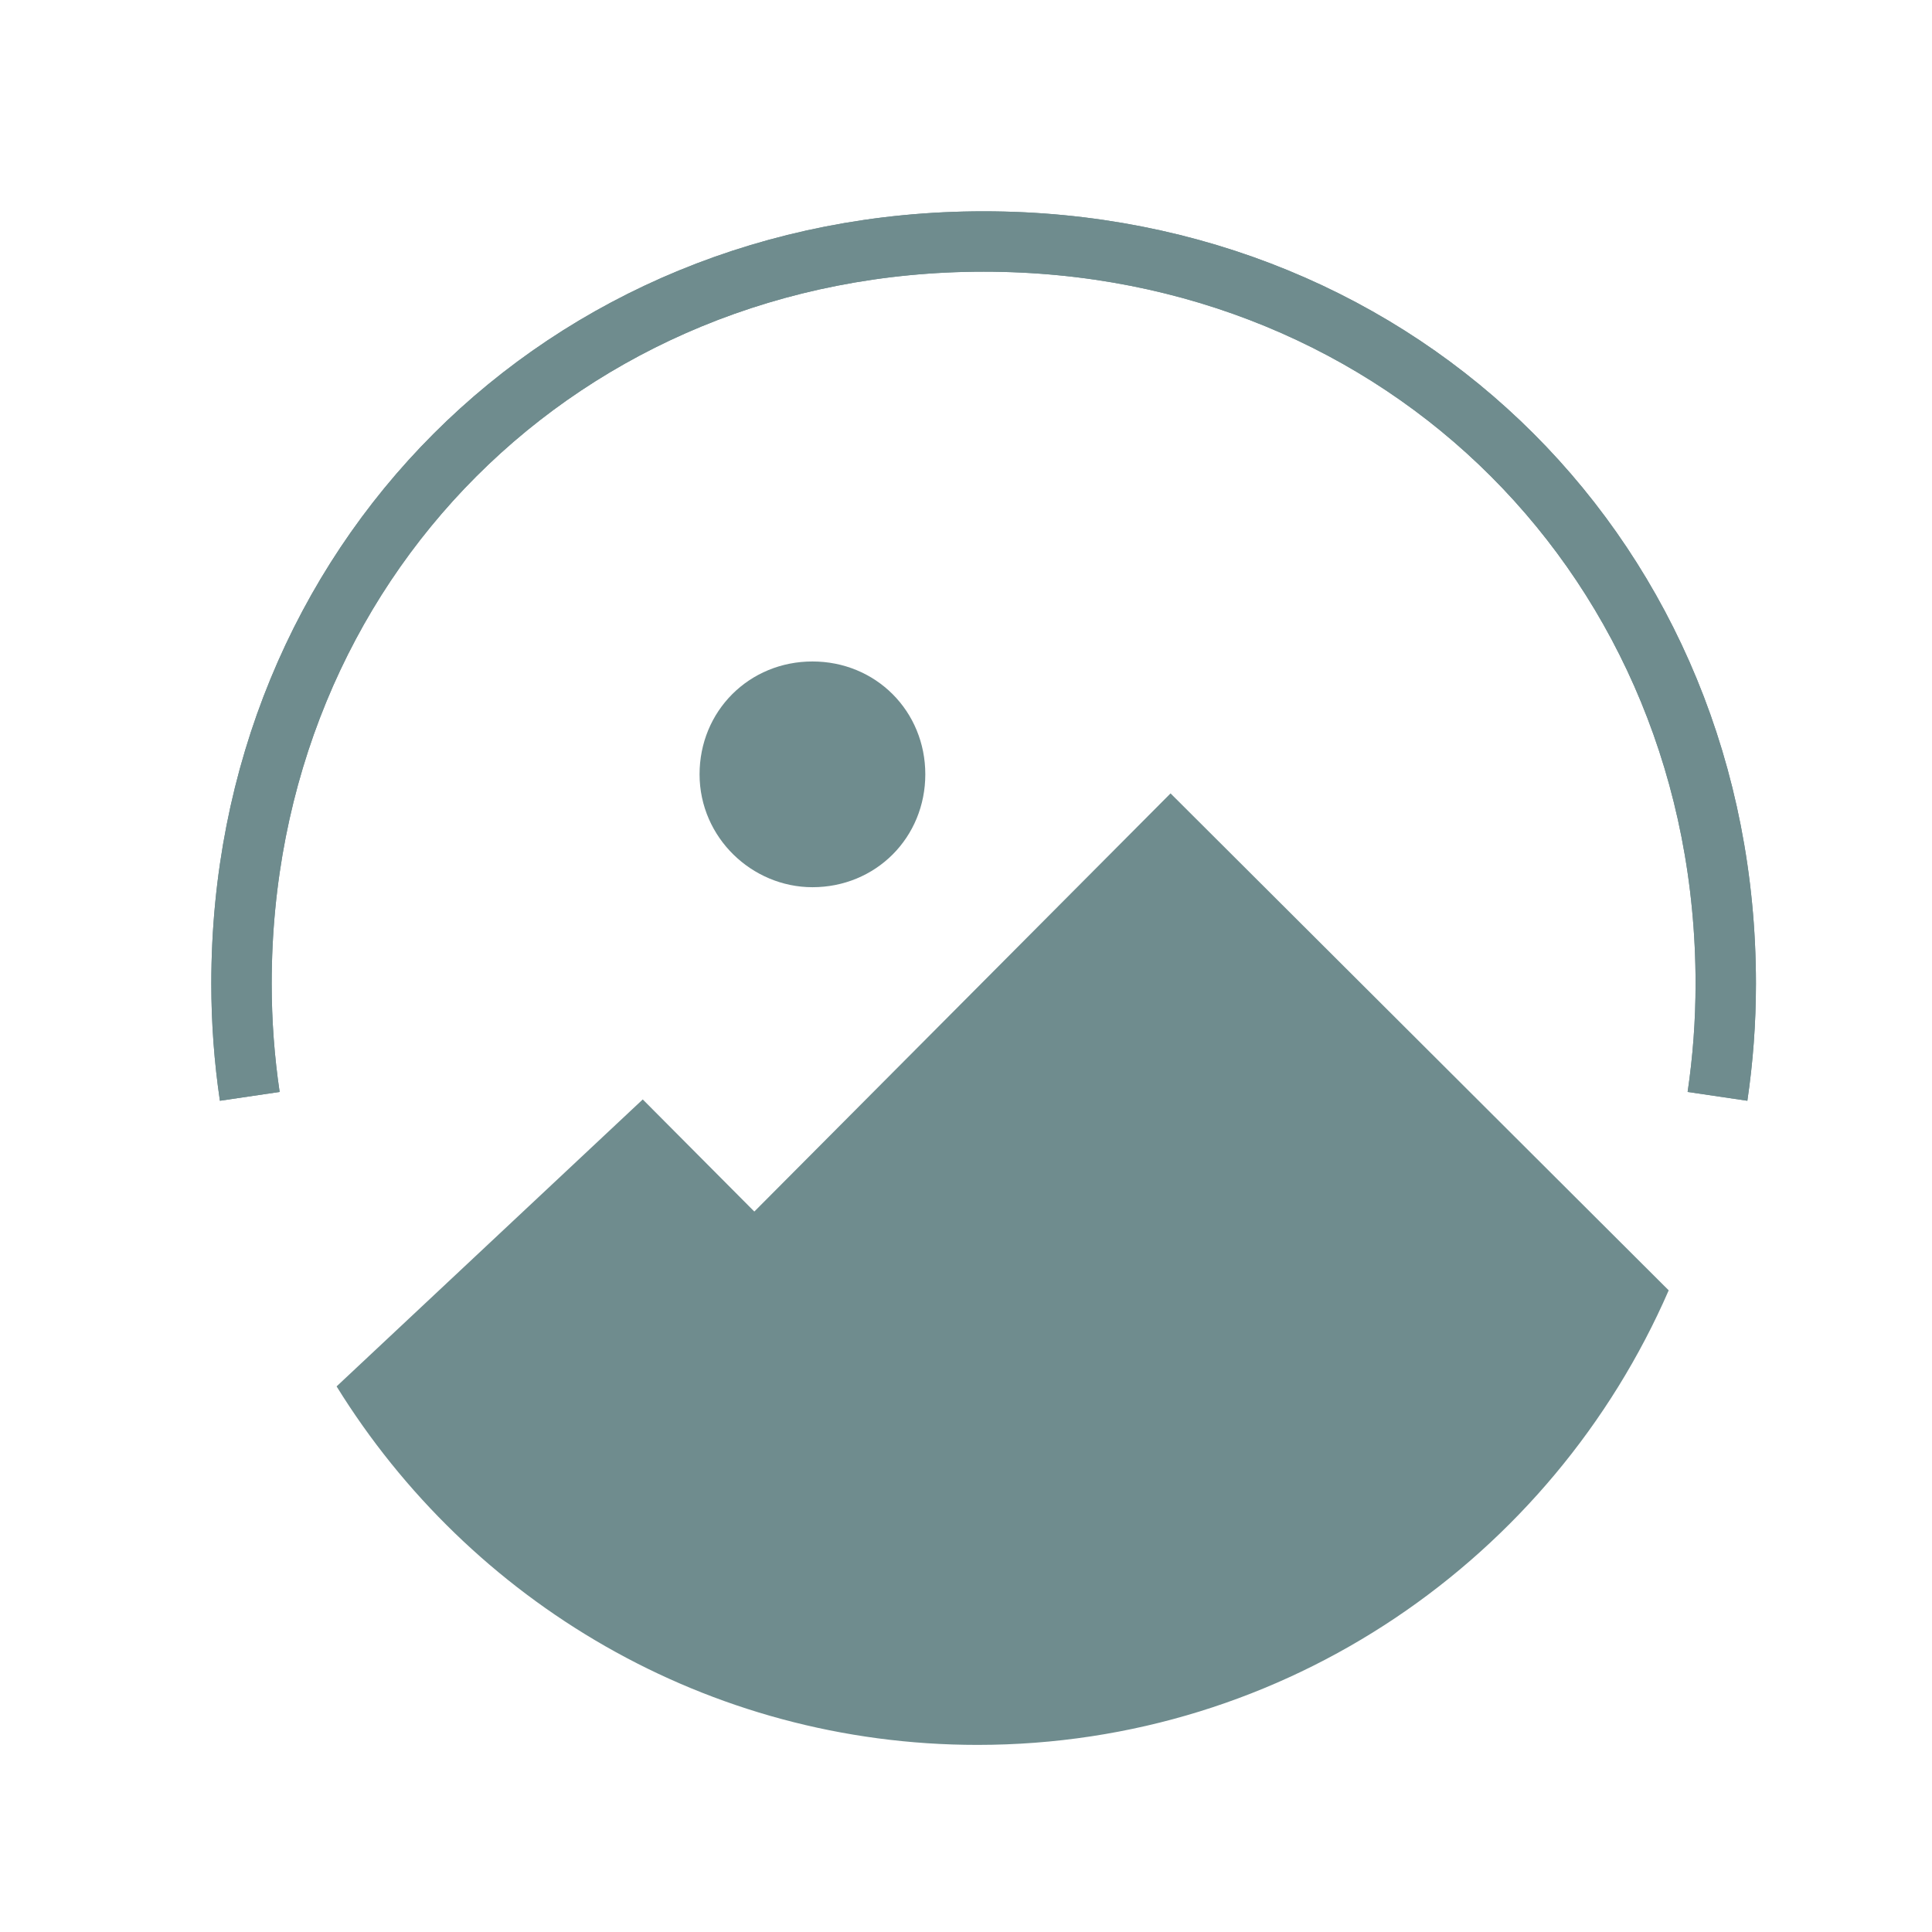 <svg width="32" height="32" viewBox="0 0 32 32" fill="none" xmlns="http://www.w3.org/2000/svg">
<path d="M12.494 20.067L19.388 13.141L27.639 21.372C25.711 25.803 21.309 28.901 16.191 28.901C11.711 28.901 7.779 26.527 5.575 22.963L10.646 18.21L12.494 20.067Z" fill="#6F8C8E"/>
<path d="M14.826 12.825C14.826 13.598 14.229 14.195 13.457 14.195C12.729 14.195 12.087 13.594 12.087 12.825C12.087 12.053 12.684 11.456 13.457 11.456C14.229 11.456 14.826 12.053 14.826 12.825Z" fill="#6F8C8E" stroke="#6F8C8E"/>
<path d="M28.447 18.159C28.537 17.55 28.584 16.927 28.584 16.293C28.584 9.333 23.252 4 16.293 4C9.333 4 4 9.333 4 16.293C4 16.927 4.047 17.55 4.137 18.159" stroke="#6F8C8E"/>
<path d="M28.447 18.159C28.537 17.55 28.584 16.927 28.584 16.293C28.584 9.333 23.252 4 16.293 4C9.333 4 4 9.333 4 16.293C4 16.927 4.047 17.55 4.137 18.159" stroke="#6F8C8E"/>
</svg>
